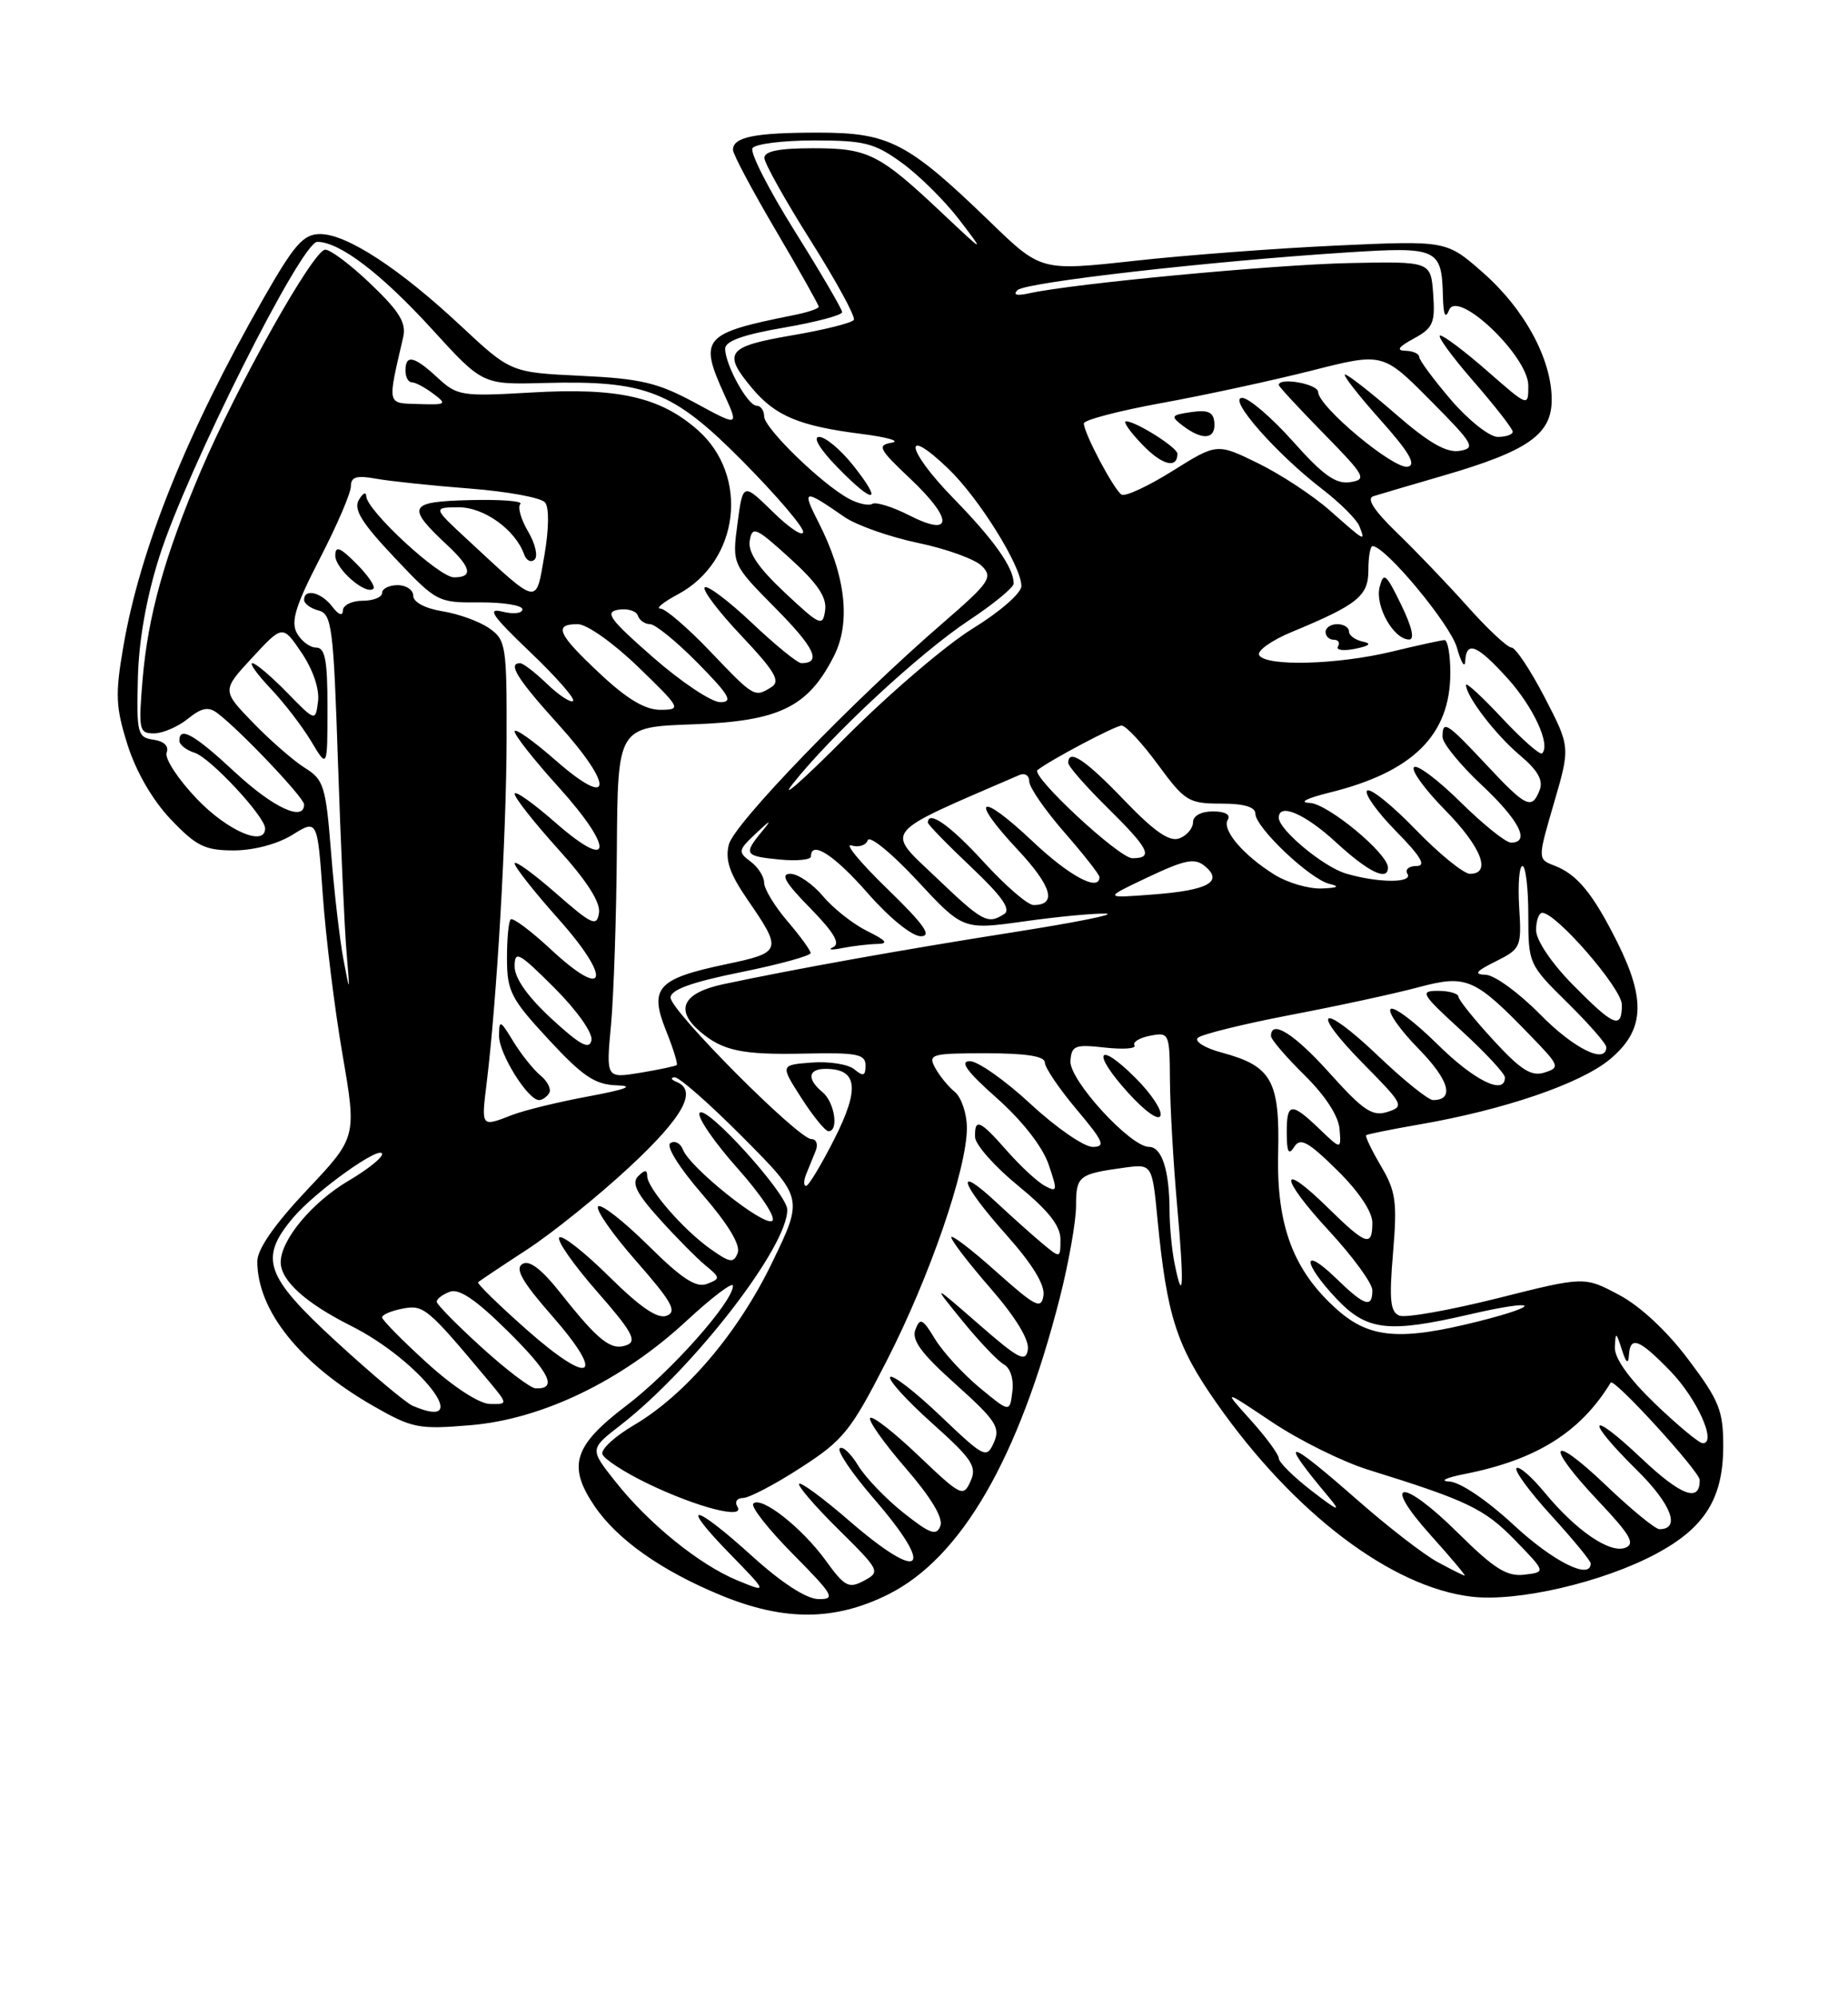 <?xml version="1.0" encoding="UTF-8" standalone="no"?>
<!DOCTYPE svg PUBLIC "-//W3C//DTD SVG 1.1//EN" "http://www.w3.org/Graphics/SVG/1.1/DTD/svg11.dtd" >
<svg xmlns="http://www.w3.org/2000/svg" xmlns:xlink="http://www.w3.org/1999/xlink" version="1.1" viewBox="0 0 237 256">
 <g >
 <path fill="currentColor"
d=" M 113.91 204.36 C 123.28 199.69 130.65 186.95 135.92 166.33 C 137.06 161.84 138.00 156.54 138.00 154.55 C 138.00 150.73 138.33 150.47 144.13 149.67 C 147.76 149.17 147.76 149.17 148.45 156.33 C 149.66 168.72 150.88 172.52 156.06 179.89 C 165.93 193.95 178.45 203.44 188.72 204.65 C 194.62 205.35 205.59 202.80 212.42 199.14 C 218.66 195.79 220.99 192.04 221.00 185.35 C 221.00 180.80 220.48 179.50 216.53 174.26 C 213.81 170.63 210.34 167.39 207.62 165.96 C 203.18 163.60 203.18 163.60 192.06 166.40 C 185.94 167.93 180.28 168.94 179.48 168.63 C 178.30 168.18 178.14 166.64 178.65 160.61 C 179.20 154.05 179.02 152.69 177.10 149.45 C 175.90 147.41 175.05 145.64 175.21 145.50 C 175.37 145.37 178.43 144.75 182.00 144.13 C 192.85 142.26 202.64 138.92 206.42 135.81 C 210.89 132.12 211.14 128.21 207.39 120.72 C 204.28 114.52 202.26 112.06 199.35 110.95 C 197.19 110.12 197.19 110.12 199.29 102.93 C 201.39 95.74 201.39 95.74 198.09 89.37 C 196.27 85.87 194.36 83.00 193.85 83.00 C 193.33 83.00 190.80 80.64 188.22 77.75 C 185.64 74.86 181.55 70.59 179.14 68.27 C 176.21 65.43 175.21 63.89 176.13 63.60 C 176.88 63.36 180.88 62.19 185.00 60.99 C 195.96 57.81 199.00 55.70 199.00 51.23 C 199.00 46.04 195.52 39.62 190.16 34.92 C 185.50 30.83 185.50 30.83 171.50 31.47 C 163.80 31.82 152.10 32.70 145.50 33.43 C 133.50 34.75 133.50 34.75 127.00 28.46 C 116.41 18.23 114.05 17.00 104.94 17.00 C 96.77 17.00 94.00 17.56 94.00 19.21 C 94.00 19.75 96.47 24.40 99.50 29.54 C 102.52 34.68 105.00 39.08 105.00 39.32 C 105.00 39.56 103.56 40.04 101.80 40.39 C 90.12 42.73 89.60 43.32 92.90 50.59 C 94.76 54.68 94.76 54.68 89.14 51.63 C 84.36 49.05 82.19 48.53 74.51 48.17 C 65.50 47.74 65.50 47.74 59.06 41.73 C 51.20 34.39 44.46 30.00 41.05 30.00 C 38.90 30.01 37.76 31.31 33.79 38.25 C 23.94 55.50 17.96 70.36 15.81 82.91 C 14.76 89.02 14.83 90.63 16.36 95.47 C 17.45 98.92 19.56 102.55 21.90 105.02 C 25.17 108.45 26.28 109.00 29.98 109.00 C 32.51 109.00 35.58 108.19 37.49 107.01 C 40.71 105.01 40.71 105.01 41.40 114.76 C 41.78 120.12 42.91 129.28 43.92 135.13 C 45.75 145.76 45.75 145.76 39.37 152.52 C 35.20 156.94 33.00 160.11 33.00 161.67 C 33.00 167.99 38.49 174.83 47.86 180.20 C 52.87 183.07 53.68 183.23 60.34 182.67 C 69.52 181.91 79.76 176.97 88.00 169.34 C 91.30 166.28 94.00 164.24 94.00 164.80 C 94.00 166.87 85.99 175.87 80.33 180.16 C 73.58 185.28 72.75 187.86 76.22 193.00 C 79.14 197.32 84.81 201.33 92.50 204.49 C 100.59 207.81 107.06 207.77 113.91 204.36 Z  M 96.50 199.49 C 88.92 192.62 86.97 192.35 93.54 199.09 C 98.50 204.18 98.50 204.18 94.58 202.57 C 89.70 200.56 83.20 195.31 78.90 189.87 C 75.62 185.73 75.62 185.73 79.56 182.68 C 88.92 175.44 101.08 159.72 100.96 155.02 C 100.91 152.95 90.46 141.45 89.72 142.65 C 89.39 143.18 91.58 146.37 94.58 149.74 C 97.64 153.17 99.59 156.14 99.02 156.49 C 97.89 157.19 88.46 149.65 87.58 147.34 C 87.27 146.53 86.55 146.16 85.98 146.51 C 85.37 146.89 87.09 149.64 90.07 153.08 C 93.37 156.89 94.99 159.57 94.61 160.58 C 94.09 161.94 93.63 161.87 91.08 160.06 C 87.56 157.55 83.00 152.28 83.00 150.72 C 83.00 149.91 82.68 149.92 81.84 150.76 C 80.97 151.63 81.63 152.96 84.56 156.21 C 86.68 158.57 89.34 161.25 90.46 162.18 C 92.40 163.77 92.41 163.89 90.67 164.56 C 89.28 165.10 87.44 163.90 83.11 159.61 C 79.96 156.50 77.08 154.25 76.71 154.63 C 76.33 155.00 78.53 158.16 81.60 161.65 C 86.16 166.85 86.87 168.11 85.50 168.64 C 84.34 169.09 82.13 167.58 78.11 163.61 C 74.96 160.50 72.09 158.24 71.73 158.61 C 71.36 158.97 73.54 162.08 76.55 165.52 C 81.02 170.61 81.74 171.89 80.39 172.40 C 78.40 173.17 76.79 171.92 71.98 165.85 C 69.46 162.66 67.89 161.45 66.99 162.01 C 66.01 162.61 66.99 164.32 70.79 168.65 C 77.79 176.63 75.82 177.74 67.58 170.46 C 63.97 167.27 61.15 164.52 61.32 164.35 C 61.49 164.18 64.30 162.30 67.56 160.18 C 70.83 158.05 76.76 153.27 80.75 149.56 C 87.65 143.14 89.50 139.77 86.75 138.66 C 86.06 138.38 85.96 138.12 86.52 138.08 C 87.09 138.04 91.03 141.50 95.28 145.78 C 103.02 153.56 103.02 153.56 99.04 161.79 C 94.65 170.87 87.90 178.80 81.24 182.70 C 78.86 184.10 77.06 185.75 77.25 186.37 C 77.43 186.99 80.04 188.69 83.04 190.14 C 89.39 193.21 95.62 194.81 94.57 193.11 C 94.19 192.50 94.51 192.00 95.29 192.00 C 96.06 192.00 99.39 190.26 102.69 188.12 C 108.19 184.57 109.11 183.42 113.74 174.37 C 119.26 163.59 124.00 149.81 124.00 144.57 C 124.00 142.74 123.30 140.66 122.45 139.95 C 121.59 139.25 120.45 137.84 119.91 136.83 C 119.00 135.13 119.47 135.00 126.46 135.00 C 131.61 135.00 134.00 135.38 134.00 136.19 C 134.00 136.84 135.83 139.54 138.06 142.19 C 141.54 146.32 141.84 147.00 140.12 147.00 C 139.02 147.00 135.44 144.53 132.17 141.50 C 128.91 138.48 125.39 136.00 124.37 136.01 C 123.03 136.02 124.01 137.36 127.85 140.76 C 131.09 143.64 133.69 146.96 134.47 149.22 C 135.64 152.64 135.61 152.86 134.01 152.00 C 133.05 151.49 130.88 149.48 129.17 147.54 C 125.66 143.54 124.98 143.25 125.05 145.75 C 125.08 146.71 127.55 149.51 130.55 151.96 C 134.45 155.15 136.00 157.11 136.00 158.86 C 136.00 161.29 135.98 161.29 133.75 159.44 C 132.51 158.41 129.81 156.00 127.75 154.08 C 122.33 149.04 123.14 151.64 129.07 158.29 C 132.40 162.02 134.03 164.69 133.82 166.05 C 133.54 167.87 132.83 167.51 127.75 162.98 C 124.59 160.15 122.00 158.18 122.00 158.59 C 122.00 159.01 124.28 161.97 127.07 165.17 C 130.25 168.83 132.02 171.74 131.82 172.98 C 131.54 174.67 130.67 174.22 125.51 169.72 C 119.52 164.50 119.52 164.50 123.41 169.28 C 125.55 171.91 127.94 174.43 128.73 174.87 C 129.58 175.34 130.03 176.77 129.83 178.37 C 129.50 181.06 129.50 181.06 125.63 177.86 C 123.50 176.10 120.94 173.30 119.92 171.64 C 118.33 169.01 117.99 168.85 117.40 170.41 C 116.88 171.76 118.14 173.47 122.58 177.44 C 127.72 182.05 128.32 182.96 127.46 184.89 C 126.52 186.99 126.26 186.86 120.62 181.49 C 117.40 178.42 114.50 176.17 114.17 176.49 C 113.85 176.82 116.25 179.47 119.51 182.39 C 124.69 187.02 125.32 187.97 124.47 189.85 C 123.54 191.92 123.26 191.78 117.82 186.60 C 114.70 183.62 111.90 181.43 111.60 181.74 C 111.30 182.04 113.33 184.92 116.13 188.15 C 119.41 191.94 120.99 194.57 120.60 195.59 C 120.10 196.90 119.29 196.61 115.87 193.90 C 113.60 192.10 110.98 189.37 110.04 187.82 C 109.10 186.27 108.04 185.29 107.69 185.65 C 107.34 186.00 109.29 188.87 112.02 192.03 C 120.11 201.37 118.26 203.02 108.85 194.87 C 105.59 192.05 102.73 189.94 102.49 190.18 C 102.25 190.42 104.51 193.05 107.52 196.02 C 112.85 201.29 112.94 201.46 110.81 202.60 C 108.85 203.65 108.33 203.38 105.90 200.02 C 102.85 195.81 97.63 191.71 96.61 192.72 C 96.24 193.09 98.53 196.00 101.69 199.19 C 106.90 204.45 107.21 205.00 104.97 204.96 C 103.42 204.94 100.27 202.90 96.50 199.49 Z  M 184.35 200.20 C 182.61 199.27 177.99 195.69 174.07 192.25 C 164.83 184.14 163.85 184.06 170.45 191.94 C 172.06 193.86 171.58 193.68 168.25 191.11 C 165.91 189.31 164.00 187.42 164.00 186.92 C 164.00 186.42 162.38 184.22 160.41 182.03 C 156.82 178.05 156.82 178.05 163.16 182.29 C 166.65 184.62 172.20 187.37 175.50 188.39 C 188.19 192.33 190.37 193.38 194.27 197.38 C 198.27 201.50 198.27 201.50 195.50 201.83 C 193.25 202.10 191.63 201.08 186.96 196.46 C 179.76 189.34 177.03 189.59 183.49 196.78 C 186.07 199.65 188.03 201.98 187.84 201.95 C 187.65 201.93 186.08 201.14 184.35 200.20 Z  M 194.17 195.50 C 190.71 192.29 187.25 189.95 185.87 189.89 C 184.56 189.83 185.44 189.40 187.82 188.93 C 197.03 187.12 202.69 183.58 206.57 177.21 C 206.97 176.56 217.96 188.59 217.98 189.69 C 218.03 192.63 215.59 191.73 210.50 186.91 C 203.68 180.46 203.17 181.77 209.92 188.42 C 214.34 192.78 215.58 196.00 212.82 196.00 C 212.29 196.00 209.18 193.46 205.93 190.35 C 198.71 183.47 198.04 185.04 205.03 192.44 C 209.08 196.72 209.75 197.88 208.44 198.38 C 206.45 199.15 202.11 196.17 198.07 191.27 C 196.41 189.26 194.80 187.87 194.49 188.18 C 194.17 188.49 196.19 191.23 198.96 194.26 C 201.73 197.30 204.00 200.05 204.00 200.39 C 204.00 202.56 199.23 200.18 194.17 195.50 Z  M 212.25 179.91 C 208.88 176.66 207.04 174.08 207.10 172.68 C 207.19 170.66 207.26 170.69 208.00 173.00 C 208.53 174.67 208.83 174.92 208.90 173.75 C 209.05 171.16 210.19 171.59 214.23 175.75 C 217.66 179.29 220.23 185.03 218.36 184.98 C 217.89 184.97 215.14 182.68 212.25 179.91 Z  M 52.92 180.18 C 52.05 179.81 47.66 176.12 43.17 172.00 C 33.98 163.56 33.19 161.31 37.57 156.10 C 40.43 152.70 49.00 146.58 49.00 147.94 C 49.00 148.42 47.09 149.93 44.75 151.31 C 40.04 154.07 36.00 158.91 36.00 161.79 C 36.00 164.13 39.20 167.02 45.00 169.93 C 53.89 174.38 61.08 183.69 52.92 180.18 Z  M 54.75 174.68 C 51.59 171.81 49.00 169.18 49.00 168.85 C 49.00 168.51 50.18 168.01 51.63 167.73 C 54.33 167.21 54.81 167.61 62.46 176.75 C 65.18 180.00 65.18 180.00 62.84 179.95 C 61.46 179.93 58.13 177.76 54.75 174.68 Z  M 61.75 172.68 C 58.59 169.81 56.00 167.18 56.00 166.84 C 56.00 166.49 56.76 165.92 57.68 165.57 C 58.87 165.11 61.05 166.59 65.13 170.63 C 70.53 175.97 71.54 178.06 68.69 177.95 C 68.04 177.93 64.91 175.56 61.75 172.68 Z  M 171.60 167.96 C 165.89 162.94 163.69 157.16 163.92 147.79 C 164.14 138.51 163.09 136.64 156.71 134.92 C 154.53 134.34 153.14 133.48 153.62 133.02 C 154.11 132.57 159.45 131.25 165.50 130.09 C 171.55 128.94 178.94 127.34 181.91 126.54 C 188.10 124.89 189.11 125.33 196.35 132.82 C 200.01 136.59 200.10 136.83 198.08 137.47 C 196.40 138.01 195.04 137.15 191.52 133.32 C 189.08 130.67 187.06 128.16 187.04 127.75 C 187.02 127.34 185.84 127.00 184.42 127.00 C 182.04 127.00 182.27 127.39 187.42 132.10 C 190.49 134.91 193.00 137.61 193.00 138.10 C 193.00 140.45 189.06 138.51 184.31 133.81 C 181.41 130.95 178.73 128.94 178.34 129.33 C 177.95 129.72 179.56 132.02 181.93 134.43 C 185.86 138.44 186.59 141.00 183.78 141.00 C 183.18 141.00 180.03 138.47 176.79 135.38 C 169.37 128.30 167.78 129.19 174.92 136.42 C 180.00 141.57 180.13 141.82 177.93 142.52 C 176.01 143.13 174.84 142.35 170.57 137.60 C 166.02 132.52 163.00 130.61 163.00 132.79 C 163.00 133.23 164.93 135.47 167.28 137.79 C 169.92 140.38 171.65 143.02 171.79 144.69 C 172.01 147.38 172.01 147.38 169.20 144.69 C 165.58 141.22 165.00 141.30 165.02 145.25 C 165.03 147.68 165.27 148.12 165.98 147.00 C 166.75 145.77 167.73 146.30 171.46 149.96 C 174.23 152.68 176.00 155.31 176.00 156.71 C 176.00 159.88 175.21 159.62 170.31 154.81 C 163.94 148.56 164.05 150.86 170.45 157.77 C 173.50 161.07 176.00 164.49 176.00 165.38 C 176.00 167.73 175.00 167.40 171.30 163.80 C 166.96 159.60 167.02 161.82 171.37 166.43 C 175.29 170.58 177.99 170.90 188.56 168.45 C 197.20 166.45 198.08 167.23 189.58 169.37 C 179.65 171.86 175.70 171.55 171.60 167.96 Z  M 150.63 161.91 C 150.28 160.17 149.99 157.12 149.99 155.12 C 149.97 150.00 149.00 147.00 147.36 147.00 C 144.96 147.00 137.09 138.40 137.28 135.98 C 137.42 134.01 137.87 133.84 141.70 134.27 C 144.05 134.53 145.75 134.41 145.49 133.99 C 145.23 133.57 146.14 133.01 147.51 132.75 C 149.94 132.29 150.00 132.42 150.04 138.39 C 150.06 141.75 150.47 149.00 150.96 154.49 C 151.88 164.72 151.75 167.51 150.63 161.91 Z  M 145.65 138.19 C 140.76 133.29 139.92 134.80 144.64 140.02 C 146.83 142.45 148.60 143.70 148.83 143.00 C 149.06 142.32 147.63 140.16 145.65 138.19 Z  M 103.39 150.50 C 103.73 149.68 104.27 148.32 104.61 147.50 C 104.94 146.68 104.70 146.00 104.06 146.00 C 102.38 146.00 86.00 129.56 86.00 127.87 C 86.00 126.86 88.67 125.89 95.00 124.61 C 99.95 123.61 103.98 122.50 103.96 122.15 C 103.94 121.79 102.59 119.94 100.96 118.04 C 99.33 116.13 98.00 113.93 98.00 113.15 C 98.00 112.36 97.21 111.13 96.25 110.42 C 94.61 109.20 94.66 108.97 96.96 106.81 C 98.87 105.02 99.04 104.97 97.71 106.58 C 95.32 109.48 95.48 109.74 100.00 110.17 C 102.20 110.38 104.00 110.20 104.00 109.78 C 104.00 107.65 106.99 109.58 111.31 114.51 C 114.08 117.67 116.96 120.00 118.09 120.00 C 119.57 120.00 118.51 118.50 113.78 113.91 C 110.32 110.56 108.26 108.06 109.19 108.36 C 110.11 108.65 111.06 108.35 111.29 107.69 C 111.52 107.04 114.37 109.36 117.61 112.85 C 123.50 119.19 123.50 119.19 131.32 118.10 C 135.62 117.49 140.35 117.05 141.82 117.10 C 143.30 117.16 137.97 118.23 130.00 119.48 C 115.69 121.73 102.02 124.18 92.75 126.15 C 87.57 127.26 86.51 129.41 89.75 132.19 C 92.66 134.69 95.15 135.22 103.25 135.04 C 109.92 134.90 111.00 135.11 111.00 136.56 C 111.00 137.91 110.71 138.01 109.57 137.06 C 108.79 136.41 106.33 136.02 104.10 136.19 C 100.06 136.50 100.06 136.50 102.78 140.74 C 104.28 143.08 105.84 144.99 106.25 144.99 C 107.60 145.01 107.04 141.28 105.50 140.00 C 103.45 138.30 103.62 137.00 105.88 137.00 C 109.97 137.00 110.29 139.48 107.04 145.92 C 105.35 149.26 103.70 152.00 103.38 152.00 C 103.05 152.00 103.06 151.32 103.39 150.50 Z  M 112.50 120.99 C 114.00 120.96 113.68 120.55 111.22 119.34 C 109.42 118.45 106.86 116.44 105.54 114.86 C 104.21 113.29 102.33 112.00 101.36 112.00 C 100.04 112.00 100.70 113.14 103.89 116.38 C 106.96 119.52 107.81 120.95 106.85 121.40 C 106.11 121.74 106.62 121.80 108.00 121.52 C 109.38 121.25 111.40 121.01 112.50 120.99 Z  M 62.42 138.75 C 63.72 128.11 64.94 107.15 64.97 94.81 C 65.00 82.76 64.89 82.03 62.75 80.53 C 61.51 79.66 58.81 78.68 56.75 78.35 C 54.53 77.99 53.00 77.18 53.00 76.37 C 53.00 75.62 52.10 75.00 51.00 75.00 C 49.90 75.00 49.00 75.45 49.00 76.00 C 49.00 76.55 47.88 77.00 46.50 77.00 C 45.12 77.00 43.99 77.56 43.97 78.25 C 43.95 79.01 43.42 78.82 42.61 77.75 C 41.21 75.91 39.00 75.38 39.00 76.88 C 39.00 77.37 39.84 77.99 40.86 78.25 C 42.55 78.70 42.77 80.36 43.34 97.62 C 43.69 108.00 44.18 118.97 44.44 122.00 C 44.89 127.38 44.88 127.40 44.05 123.00 C 43.58 120.53 42.86 114.35 42.46 109.28 C 41.79 100.78 41.52 99.92 39.11 98.43 C 37.68 97.54 34.69 94.94 32.47 92.65 C 28.45 88.50 28.45 88.50 32.35 84.29 C 36.25 80.08 36.25 80.08 38.68 83.67 C 40.13 85.81 40.98 88.31 40.79 89.87 C 40.46 92.50 40.46 92.50 36.80 88.75 C 34.78 86.69 32.79 85.00 32.37 85.00 C 31.95 85.00 33.00 86.46 34.70 88.25 C 36.41 90.04 38.74 93.08 39.90 95.00 C 41.99 98.50 41.99 98.50 42.00 90.75 C 42.00 84.61 41.70 83.00 40.54 83.00 C 39.73 83.00 38.62 82.15 38.06 81.12 C 37.28 79.65 37.92 77.58 41.03 71.57 C 43.21 67.35 45.00 63.19 45.00 62.33 C 45.00 61.12 45.72 60.90 48.25 61.36 C 50.04 61.68 55.44 62.25 60.25 62.62 C 65.06 62.99 69.41 63.79 69.90 64.40 C 70.44 65.05 70.40 67.80 69.82 71.17 C 68.69 77.63 69.20 77.73 60.06 69.27 C 55.50 65.05 55.50 65.05 58.80 65.02 C 62.06 65.00 66.09 67.89 67.22 71.06 C 67.50 71.85 68.10 72.15 68.56 71.72 C 69.02 71.29 68.64 69.67 67.72 68.11 C 66.80 66.55 66.36 64.97 66.73 64.60 C 67.11 64.22 64.19 64.00 60.25 64.10 C 52.34 64.30 52.04 64.91 57.41 69.92 C 60.45 72.77 60.69 74.00 58.22 74.00 C 56.30 74.00 47.02 65.42 46.97 63.60 C 46.95 62.99 46.52 63.21 46.02 64.08 C 45.31 65.28 46.39 67.02 50.59 71.46 C 55.99 77.18 56.16 77.26 61.54 77.21 C 64.54 77.19 67.00 77.59 67.00 78.10 C 67.00 78.62 65.85 78.75 64.45 78.40 C 62.40 77.88 63.08 78.89 67.95 83.54 C 71.29 86.72 73.78 89.55 73.50 89.84 C 73.21 90.12 71.72 89.15 70.18 87.68 C 68.65 86.20 67.08 85.00 66.70 85.00 C 65.07 85.00 66.33 87.02 71.58 92.82 C 78.81 100.81 78.59 103.88 71.25 97.45 C 68.36 94.92 66.00 93.25 66.00 93.75 C 66.00 94.25 68.51 97.43 71.58 100.82 C 78.81 108.81 78.59 111.88 71.25 105.45 C 68.36 102.92 66.00 101.25 66.00 101.75 C 66.00 102.25 68.51 105.43 71.57 108.82 C 75.26 112.89 77.03 115.66 76.82 117.01 C 76.54 118.83 75.92 118.54 71.25 114.45 C 68.36 111.92 66.00 110.22 66.00 110.67 C 66.01 111.13 68.54 114.34 71.64 117.81 C 78.53 125.53 77.82 128.36 70.66 121.70 C 68.09 119.31 65.76 117.57 65.49 117.84 C 65.22 118.11 65.01 120.40 65.02 122.92 C 65.03 127.06 65.54 128.05 70.37 133.25 C 74.74 137.97 76.31 139.02 79.10 139.11 C 81.44 139.18 80.32 139.62 75.50 140.52 C 71.65 141.23 67.23 142.31 65.68 142.91 C 61.67 144.47 61.71 144.52 62.42 138.75 Z  M 70.43 140.11 C 70.73 139.63 70.24 138.61 69.33 137.86 C 68.42 137.11 66.85 135.15 65.84 133.50 C 64.14 130.71 64.01 130.66 64.00 132.79 C 64.00 135.07 67.70 141.00 69.13 141.00 C 69.54 141.00 70.13 140.60 70.43 140.11 Z  M 45.70 72.24 C 43.59 70.13 43.00 69.91 43.00 71.22 C 43.00 72.93 46.97 76.36 47.89 75.45 C 48.17 75.17 47.18 73.73 45.70 72.24 Z  M 78.36 131.36 C 78.71 127.59 79.05 117.45 79.11 108.84 C 79.22 93.18 79.22 93.18 88.86 92.84 C 99.90 92.45 103.60 90.67 106.93 84.13 C 109.15 79.78 108.47 73.79 104.96 66.93 C 102.80 62.68 103.05 62.63 108.29 66.26 C 109.82 67.32 114.08 68.82 117.74 69.59 C 121.41 70.35 125.11 71.70 125.95 72.57 C 127.36 74.01 126.89 74.68 121.00 79.78 C 109.36 89.83 94.15 105.57 93.47 108.25 C 92.98 110.23 93.56 111.95 95.86 115.30 C 100.37 121.85 100.29 122.08 93.06 123.60 C 84.31 125.44 83.23 126.63 85.40 132.05 C 86.33 134.36 86.95 136.37 86.79 136.51 C 86.63 136.65 84.52 137.10 82.11 137.50 C 77.72 138.22 77.72 138.22 78.36 131.36 Z  M 70.75 130.59 C 67.68 127.76 66.00 125.39 66.00 123.87 C 66.00 121.77 66.53 122.06 71.10 126.62 C 74.02 129.54 76.05 132.42 75.85 133.34 C 75.58 134.59 74.39 133.94 70.75 130.59 Z  M 197.50 130.00 C 194.79 127.25 191.66 124.97 190.54 124.94 C 188.96 124.89 189.25 124.50 191.83 123.22 C 195.05 121.61 195.15 121.39 194.83 116.28 C 194.65 113.37 194.84 111.00 195.25 111.00 C 195.66 111.00 196.00 113.83 196.00 117.29 C 196.00 123.51 196.05 123.63 201.00 128.50 C 203.75 131.21 206.00 133.78 206.00 134.21 C 206.00 136.47 201.85 134.42 197.50 130.00 Z  M 201.71 126.22 C 198.95 123.41 197.00 120.51 197.00 119.22 C 197.00 118.00 197.35 117.00 197.79 117.00 C 199.59 117.00 208.00 126.70 208.00 128.78 C 208.00 131.99 206.99 131.57 201.71 126.22 Z  M 119.94 112.36 C 113.53 106.25 112.87 107.05 130.75 99.33 C 131.44 99.03 132.00 99.40 132.00 100.16 C 132.00 100.92 134.03 103.85 136.50 106.68 C 138.97 109.51 141.00 112.09 141.00 112.41 C 141.00 114.36 137.14 112.30 132.43 107.84 C 125.60 101.39 124.19 102.15 130.49 108.88 C 134.91 113.61 135.60 116.00 132.54 116.00 C 131.80 116.00 128.94 113.53 126.17 110.50 C 121.88 105.80 119.00 103.77 119.00 105.44 C 119.00 105.69 121.49 108.24 124.53 111.12 C 128.51 114.88 129.70 116.57 128.78 117.16 C 126.64 118.51 126.06 118.20 119.94 112.36 Z  M 147.23 112.43 C 152.02 110.17 153.22 109.94 154.53 111.02 C 156.93 113.02 154.92 114.12 147.87 114.65 C 141.50 115.14 141.50 115.14 147.23 112.43 Z  M 163.50 112.14 C 159.46 109.64 156.66 106.36 157.46 105.06 C 157.86 104.42 157.11 104.00 155.56 104.00 C 154.04 104.00 153.00 104.57 153.00 105.39 C 153.00 106.16 152.22 107.09 151.26 107.45 C 149.99 107.94 148.08 106.62 144.17 102.56 C 139.18 97.36 137.00 95.91 137.00 97.79 C 137.00 98.22 139.25 100.79 142.00 103.50 C 147.40 108.82 147.98 110.00 145.22 110.00 C 143.52 110.00 132.14 99.43 133.06 98.70 C 134.71 97.40 143.04 93.00 143.84 93.00 C 144.39 93.00 146.48 95.25 148.50 98.00 C 151.94 102.69 152.44 103.00 156.59 103.00 C 159.54 103.00 161.00 103.43 161.00 104.30 C 161.00 106.06 168.01 112.70 170.50 113.29 C 171.89 113.62 171.58 113.80 169.50 113.88 C 167.85 113.94 165.15 113.16 163.50 112.14 Z  M 172.60 111.96 C 169.71 111.10 164.00 106.35 164.00 104.81 C 164.00 102.85 167.38 104.31 171.38 108.00 C 175.48 111.77 178.00 113.00 178.00 111.20 C 178.00 109.39 170.26 102.99 167.96 102.91 C 166.51 102.86 167.55 102.32 170.50 101.59 C 181.21 98.95 185.99 94.21 186.00 86.25 C 186.00 83.91 185.66 82.02 185.25 82.04 C 184.84 82.06 181.80 82.72 178.50 83.52 C 171.54 85.20 162.40 85.45 161.49 83.99 C 161.15 83.44 163.04 82.09 165.69 80.99 C 174.14 77.49 175.50 76.39 175.49 73.05 C 175.49 71.37 175.73 70.00 176.03 70.00 C 177.67 70.00 186.00 80.02 186.84 83.00 C 187.38 84.92 187.86 85.71 187.91 84.75 C 188.05 82.07 189.43 82.63 193.36 86.97 C 196.67 90.65 198.89 95.45 197.77 96.56 C 197.51 96.82 195.21 94.79 192.65 92.06 C 190.09 89.32 188.00 87.40 188.01 87.79 C 188.02 89.25 191.83 94.21 194.93 96.81 C 197.20 98.72 197.94 100.01 197.46 101.25 C 196.46 103.84 195.73 103.49 190.60 98.00 C 185.53 92.59 185.00 92.25 185.00 94.46 C 185.00 95.26 187.25 98.02 190.00 100.60 C 194.83 105.12 196.31 108.00 193.78 108.00 C 193.11 108.00 190.20 105.66 187.31 102.81 C 184.41 99.95 181.73 97.94 181.34 98.33 C 180.94 98.72 182.73 101.19 185.31 103.81 C 189.98 108.55 191.33 112.00 188.52 112.00 C 187.71 112.00 184.56 109.44 181.54 106.32 C 178.51 103.19 175.72 100.95 175.33 101.34 C 174.94 101.73 176.60 104.06 179.02 106.52 C 182.25 109.81 182.95 111.00 181.65 111.00 C 180.68 111.00 180.16 111.45 180.50 112.00 C 181.25 113.21 176.69 113.18 172.60 111.96 Z  M 174.75 82.23 C 173.79 82.02 173.00 81.44 173.00 80.93 C 173.00 80.42 172.32 80.00 171.50 80.00 C 170.68 80.00 170.00 80.45 170.00 81.00 C 170.00 81.55 170.48 82.00 171.06 82.00 C 171.64 82.00 171.88 82.38 171.59 82.86 C 171.30 83.33 172.28 83.46 173.78 83.16 C 175.67 82.77 175.97 82.49 174.75 82.23 Z  M 179.69 77.50 C 177.75 73.51 177.44 73.26 176.93 75.25 C 176.32 77.67 178.70 81.92 180.69 81.97 C 181.46 81.99 181.10 80.40 179.69 77.50 Z  M 25.26 102.41 C 22.84 99.88 21.09 97.21 21.37 96.47 C 21.69 95.64 21.05 95.01 19.69 94.81 C 17.64 94.52 17.51 94.02 17.68 87.00 C 17.79 82.13 18.76 76.64 20.44 71.34 C 23.96 60.26 38.65 31.00 40.69 31.00 C 43.56 31.00 48.89 35.06 55.43 42.22 C 61.89 49.30 61.89 49.30 69.77 49.09 C 82.88 48.74 86.29 50.08 95.25 59.12 C 99.51 63.42 103.00 67.49 103.00 68.17 C 103.00 68.85 101.26 67.71 99.14 65.63 C 95.28 61.86 95.28 61.86 94.58 67.10 C 93.89 72.33 93.89 72.33 99.47 77.97 C 104.49 83.04 105.41 85.00 102.77 85.00 C 102.28 85.00 99.43 82.68 96.43 79.84 C 93.43 77.01 90.71 74.96 90.38 75.29 C 90.05 75.62 92.17 78.42 95.10 81.51 C 99.36 86.02 100.12 87.31 98.96 88.05 C 96.77 89.43 96.73 89.41 91.09 83.50 C 88.20 80.47 85.32 78.00 84.69 78.00 C 84.05 78.00 85.08 77.17 86.97 76.16 C 94.84 71.93 96.14 60.97 89.46 55.10 C 84.64 50.87 79.25 49.66 68.13 50.31 C 59.22 50.83 58.63 50.74 56.14 48.43 C 53.12 45.63 52.00 45.38 52.00 47.50 C 52.00 48.33 52.36 49.00 52.81 49.00 C 53.25 49.00 54.49 49.65 55.56 50.46 C 57.37 51.81 57.24 51.90 53.71 51.79 C 49.57 51.66 49.66 52.07 51.71 43.20 C 52.13 41.40 51.22 39.91 47.60 36.45 C 45.05 34.00 42.40 32.00 41.71 32.00 C 40.20 32.00 30.41 49.42 25.69 60.51 C 21.10 71.31 18.97 78.94 18.28 87.15 C 17.75 93.56 17.84 94.00 19.74 94.00 C 20.86 94.00 22.81 93.16 24.08 92.14 C 25.84 90.71 26.73 90.54 27.86 91.39 C 30.74 93.54 39.00 102.24 39.00 103.11 C 39.00 105.37 35.02 103.52 30.14 98.98 C 24.92 94.13 23.00 93.04 23.00 94.93 C 23.00 95.45 23.89 96.15 24.97 96.49 C 26.97 97.12 34.00 104.67 34.00 106.18 C 34.00 108.58 29.18 106.50 25.26 102.41 Z  M 101.65 100.49 C 106.58 94.24 117.94 83.70 124.25 79.52 C 127.41 77.43 130.00 75.30 130.00 74.79 C 130.00 72.75 127.50 69.22 122.19 63.78 C 116.19 57.61 115.68 54.38 121.61 60.07 C 125.53 63.82 130.98 72.56 130.99 75.11 C 131.00 76.01 128.25 78.41 124.75 80.56 C 121.31 82.68 114.00 88.93 108.50 94.45 C 103.00 99.97 99.92 102.69 101.65 100.49 Z  M 76.96 86.36 C 71.51 81.27 70.94 80.00 74.09 80.00 C 75.26 80.00 78.65 82.40 81.84 85.48 C 87.34 90.80 87.42 90.96 84.71 90.98 C 82.75 90.99 80.43 89.62 76.96 86.36 Z  M 83.75 84.25 C 78.17 79.37 77.50 78.45 79.31 78.15 C 80.48 77.96 81.60 78.30 81.80 78.90 C 82.00 79.51 82.71 80.00 83.37 80.00 C 84.03 80.00 86.79 82.25 89.50 85.00 C 93.55 89.11 94.06 90.00 92.37 90.00 C 91.24 90.00 87.36 87.41 83.75 84.25 Z  M 100.65 75.96 C 97.24 72.76 95.91 70.80 96.15 69.31 C 96.47 67.38 96.93 67.58 101.32 71.57 C 104.85 74.78 106.06 76.56 105.82 78.23 C 105.52 80.35 105.19 80.21 100.65 75.96 Z  M 170.56 65.44 C 168.40 63.53 164.25 60.80 161.35 59.38 C 156.07 56.80 156.07 56.80 150.38 60.36 C 147.25 62.32 144.30 63.69 143.83 63.39 C 142.86 62.79 139.00 55.51 139.00 54.27 C 139.00 53.83 143.51 52.65 149.01 51.65 C 154.52 50.65 163.15 48.78 168.18 47.51 C 177.34 45.18 177.34 45.18 183.42 51.30 C 189.01 56.93 189.31 57.45 187.17 57.79 C 185.49 58.06 183.21 56.74 179.00 53.08 C 175.79 50.29 172.86 48.00 172.50 48.00 C 172.14 48.00 174.15 50.59 176.97 53.75 C 180.72 57.94 181.68 59.59 180.54 59.82 C 178.77 60.19 169.11 52.16 169.05 50.25 C 169.01 49.20 164.00 48.31 164.00 49.35 C 164.00 49.54 166.59 52.34 169.75 55.56 C 175.10 61.02 175.34 61.46 173.15 61.80 C 171.32 62.08 169.67 60.91 165.82 56.58 C 163.08 53.51 160.15 51.00 159.30 51.00 C 157.38 51.00 163.67 58.16 169.58 62.70 C 171.87 64.46 174.01 66.60 174.34 67.45 C 175.12 69.47 175.15 69.49 170.56 65.44 Z  M 151.00 58.16 C 151.00 57.36 145.67 54.00 144.41 54.00 C 143.98 54.00 144.90 55.33 146.47 56.96 C 149.01 59.62 151.00 60.14 151.00 58.16 Z  M 155.74 54.20 C 155.64 52.82 154.95 52.50 152.77 52.82 C 150.16 53.20 150.08 53.34 151.72 54.59 C 154.22 56.48 155.90 56.32 155.74 54.20 Z  M 116.60 66.05 C 114.46 64.96 112.33 64.30 111.87 64.58 C 111.42 64.86 110.07 64.57 108.88 63.93 C 105.43 62.09 98.00 54.88 98.00 53.37 C 98.00 52.62 97.56 52.00 97.03 52.00 C 95.89 52.00 93.00 46.75 93.00 44.69 C 93.00 43.72 95.32 42.89 100.50 42.00 C 104.62 41.29 108.00 40.40 108.00 40.01 C 108.00 39.63 105.27 34.97 101.94 29.65 C 98.61 24.34 96.16 19.54 96.50 19.00 C 96.84 18.45 100.40 18.00 104.41 18.00 C 110.85 18.00 112.16 18.33 115.66 20.87 C 117.84 22.45 121.14 25.71 122.99 28.12 C 126.34 32.50 126.34 32.50 120.92 27.40 C 112.74 19.69 111.36 19.00 104.28 19.00 C 99.91 19.00 98.01 19.38 98.03 20.25 C 98.05 20.94 100.73 25.73 104.00 30.90 C 107.26 36.07 109.74 40.61 109.50 41.00 C 109.26 41.39 105.67 42.29 101.53 42.99 C 93.20 44.42 92.62 45.20 96.48 49.79 C 99.46 53.33 102.54 54.61 110.50 55.62 C 113.80 56.04 115.54 56.54 114.37 56.74 C 112.45 57.07 112.69 57.54 116.76 61.38 C 122.29 66.61 122.21 68.91 116.60 66.05 Z  M 109.35 59.57 C 107.78 57.61 105.85 56.00 105.05 56.00 C 104.18 56.00 105.17 57.62 107.48 59.98 C 112.17 64.78 113.31 64.53 109.35 59.57 Z  M 186.08 51.25 C 183.85 48.64 182.01 46.16 182.01 45.75 C 182.00 45.34 181.21 44.98 180.25 44.96 C 179.02 44.93 179.33 44.47 181.30 43.40 C 183.79 42.05 184.07 41.40 183.80 37.69 C 183.50 33.50 183.50 33.50 173.01 33.72 C 163.25 33.93 137.69 36.34 132.00 37.59 C 130.39 37.95 129.86 37.80 130.50 37.18 C 131.55 36.18 155.27 33.47 172.84 32.35 C 184.39 31.61 184.90 31.85 185.05 38.00 C 185.11 40.39 185.36 40.94 185.84 39.74 C 186.92 37.01 196.00 45.66 196.00 49.42 C 196.00 52.16 196.00 52.16 190.77 47.58 C 187.89 45.06 185.16 43.00 184.70 43.00 C 184.24 43.00 186.14 45.62 188.93 48.83 C 191.72 52.03 194.00 54.96 194.00 55.33 C 194.00 55.70 193.14 56.00 192.08 56.00 C 191.02 56.00 188.32 53.86 186.08 51.25 Z "/>
</g>
</svg>